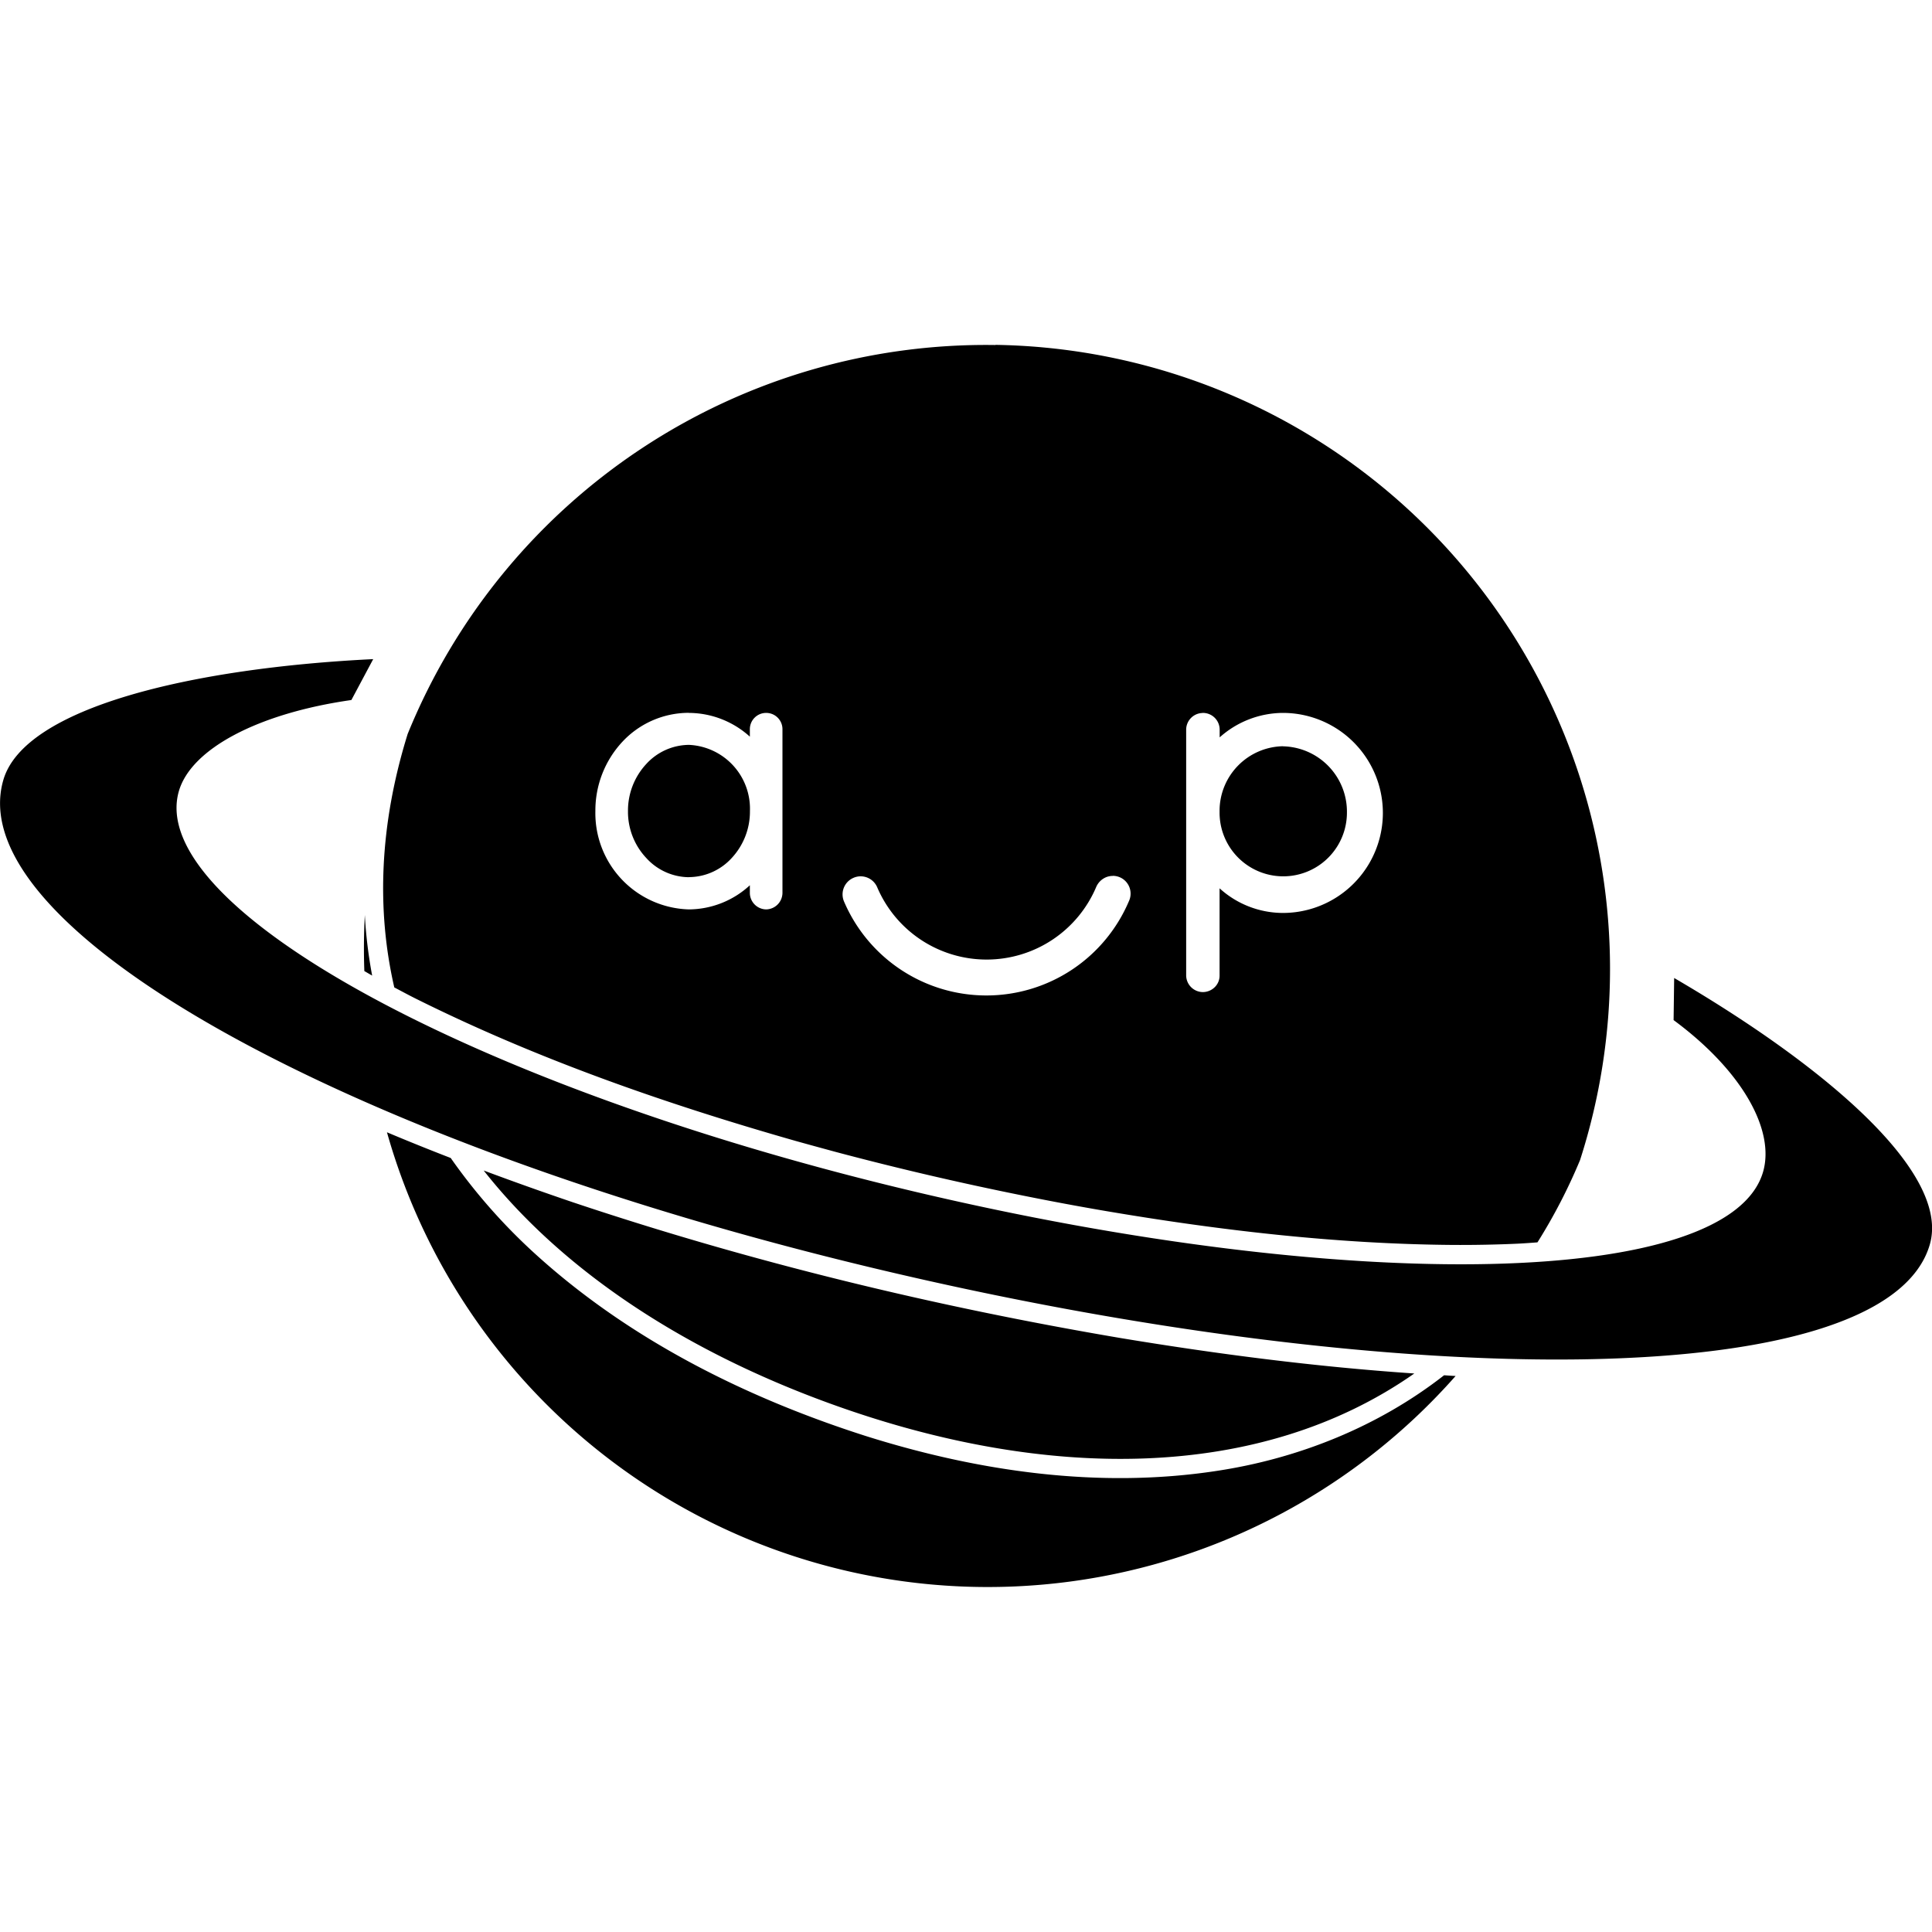 <svg role="img" viewBox="0 0 24 24" xmlns="http://www.w3.org/2000/svg"><title>Anime-Planet</title><path d="M12.366 4.286a7.754 7.754 0 0 0-7.302 4.832c-.352 1.133-.387 2.187-.166 3.148.086.045.174.093.256.134 1.509.753 3.107 1.31 4.726 1.772.164.046.345.095.499.137a38.731 38.731 0 0 0 2.349.547c.322.065.659.128.992.185 1.427.243 2.878.412 4.319.424.275.002.565-.004.822-.016.081-.004.159-.01.238-.016a6.924 6.924 0 0 0 .529-1.022 7.754 7.754 0 0 0-7.263-10.127ZM4.636 8.188C2.395 8.297.301 8.786.041 9.691c-.533 1.849 4.275 4.5 10.815 6.063 6.54 1.563 12.583 1.554 13.117-.295.258-.897-1.315-2.225-3.176-3.31l-.007.523c.861.636 1.259 1.371 1.112 1.884-.414 1.435-5.097 1.54-10.573.239-5.476-1.301-9.52-3.532-9.107-4.967.153-.528.99-.968 2.143-1.132zm3.922.668a1.135 1.135 0 0 1 .757.295v-.092a.202.202 0 0 1 .203-.203.202.202 0 0 1 .202.202v2.036a.207.207 0 0 1-.202.203.206.206 0 0 1-.203-.203v-.097a1.126 1.126 0 0 1-.757.3 1.196 1.196 0 0 1-1.162-1.222 1.253 1.253 0 0 1 .336-.861 1.129 1.129 0 0 1 .826-.359zm6.383 0a.208.208 0 0 1 .21.205V9.16a1.186 1.186 0 0 1 .784-.304h.001a1.242 1.242 0 0 1 0 2.485 1.173 1.173 0 0 1-.786-.306v1.083a.2.2 0 0 1-.061.146.212.212 0 0 1-.148.06.209.209 0 0 1-.206-.206V9.062a.208.208 0 0 1 .205-.205zm-6.383.397a.726.726 0 0 0-.531.239.85.85 0 0 0-.226.585.837.837 0 0 0 .227.581.723.723 0 0 0 .53.239l.001-.001a.725.725 0 0 0 .532-.239.847.847 0 0 0 .225-.582.794.794 0 0 0-.758-.822zm7.379.017a.803.803 0 0 0-.787.789v.036a.791.791 0 1 0 1.582 0 .812.812 0 0 0-.796-.824zm-2.114 1.61a.222.222 0 0 1 .086.017.221.221 0 0 1 .115.297 1.923 1.923 0 0 1-1.77 1.172 1.923 1.923 0 0 1-1.77-1.169.224.224 0 0 1 .12-.293.219.219 0 0 1 .087-.018.224.224 0 0 1 .206.136 1.477 1.477 0 0 0 1.359.898 1.478 1.478 0 0 0 1.362-.903.23.23 0 0 1 .12-.119.222.222 0 0 1 .085-.017zm-9.291.487a7.754 7.754 0 0 0-.006.696c.032.018.065.038.097.056a5.799 5.799 0 0 1-.091-.752zm.275 2.699a7.754 7.754 0 0 0 13.275 3.027c-.048-.002-.095-.006-.143-.009-.814.636-1.804 1.034-2.824 1.188-1.462.224-2.961.008-4.362-.434-1.491-.477-2.929-1.196-4.095-2.253a7.158 7.158 0 0 1-1.059-1.2 28.781 28.781 0 0 1-.791-.319Zm1.202.475c.989 1.254 2.498 2.238 4.293 2.891 2.69.979 5.353.971 7.267-.37-1.222-.083-2.44-.24-3.647-.44-2.305-.391-4.585-.943-6.803-1.686a39.099 39.099 0 0 1-1.109-.395z"/></svg>